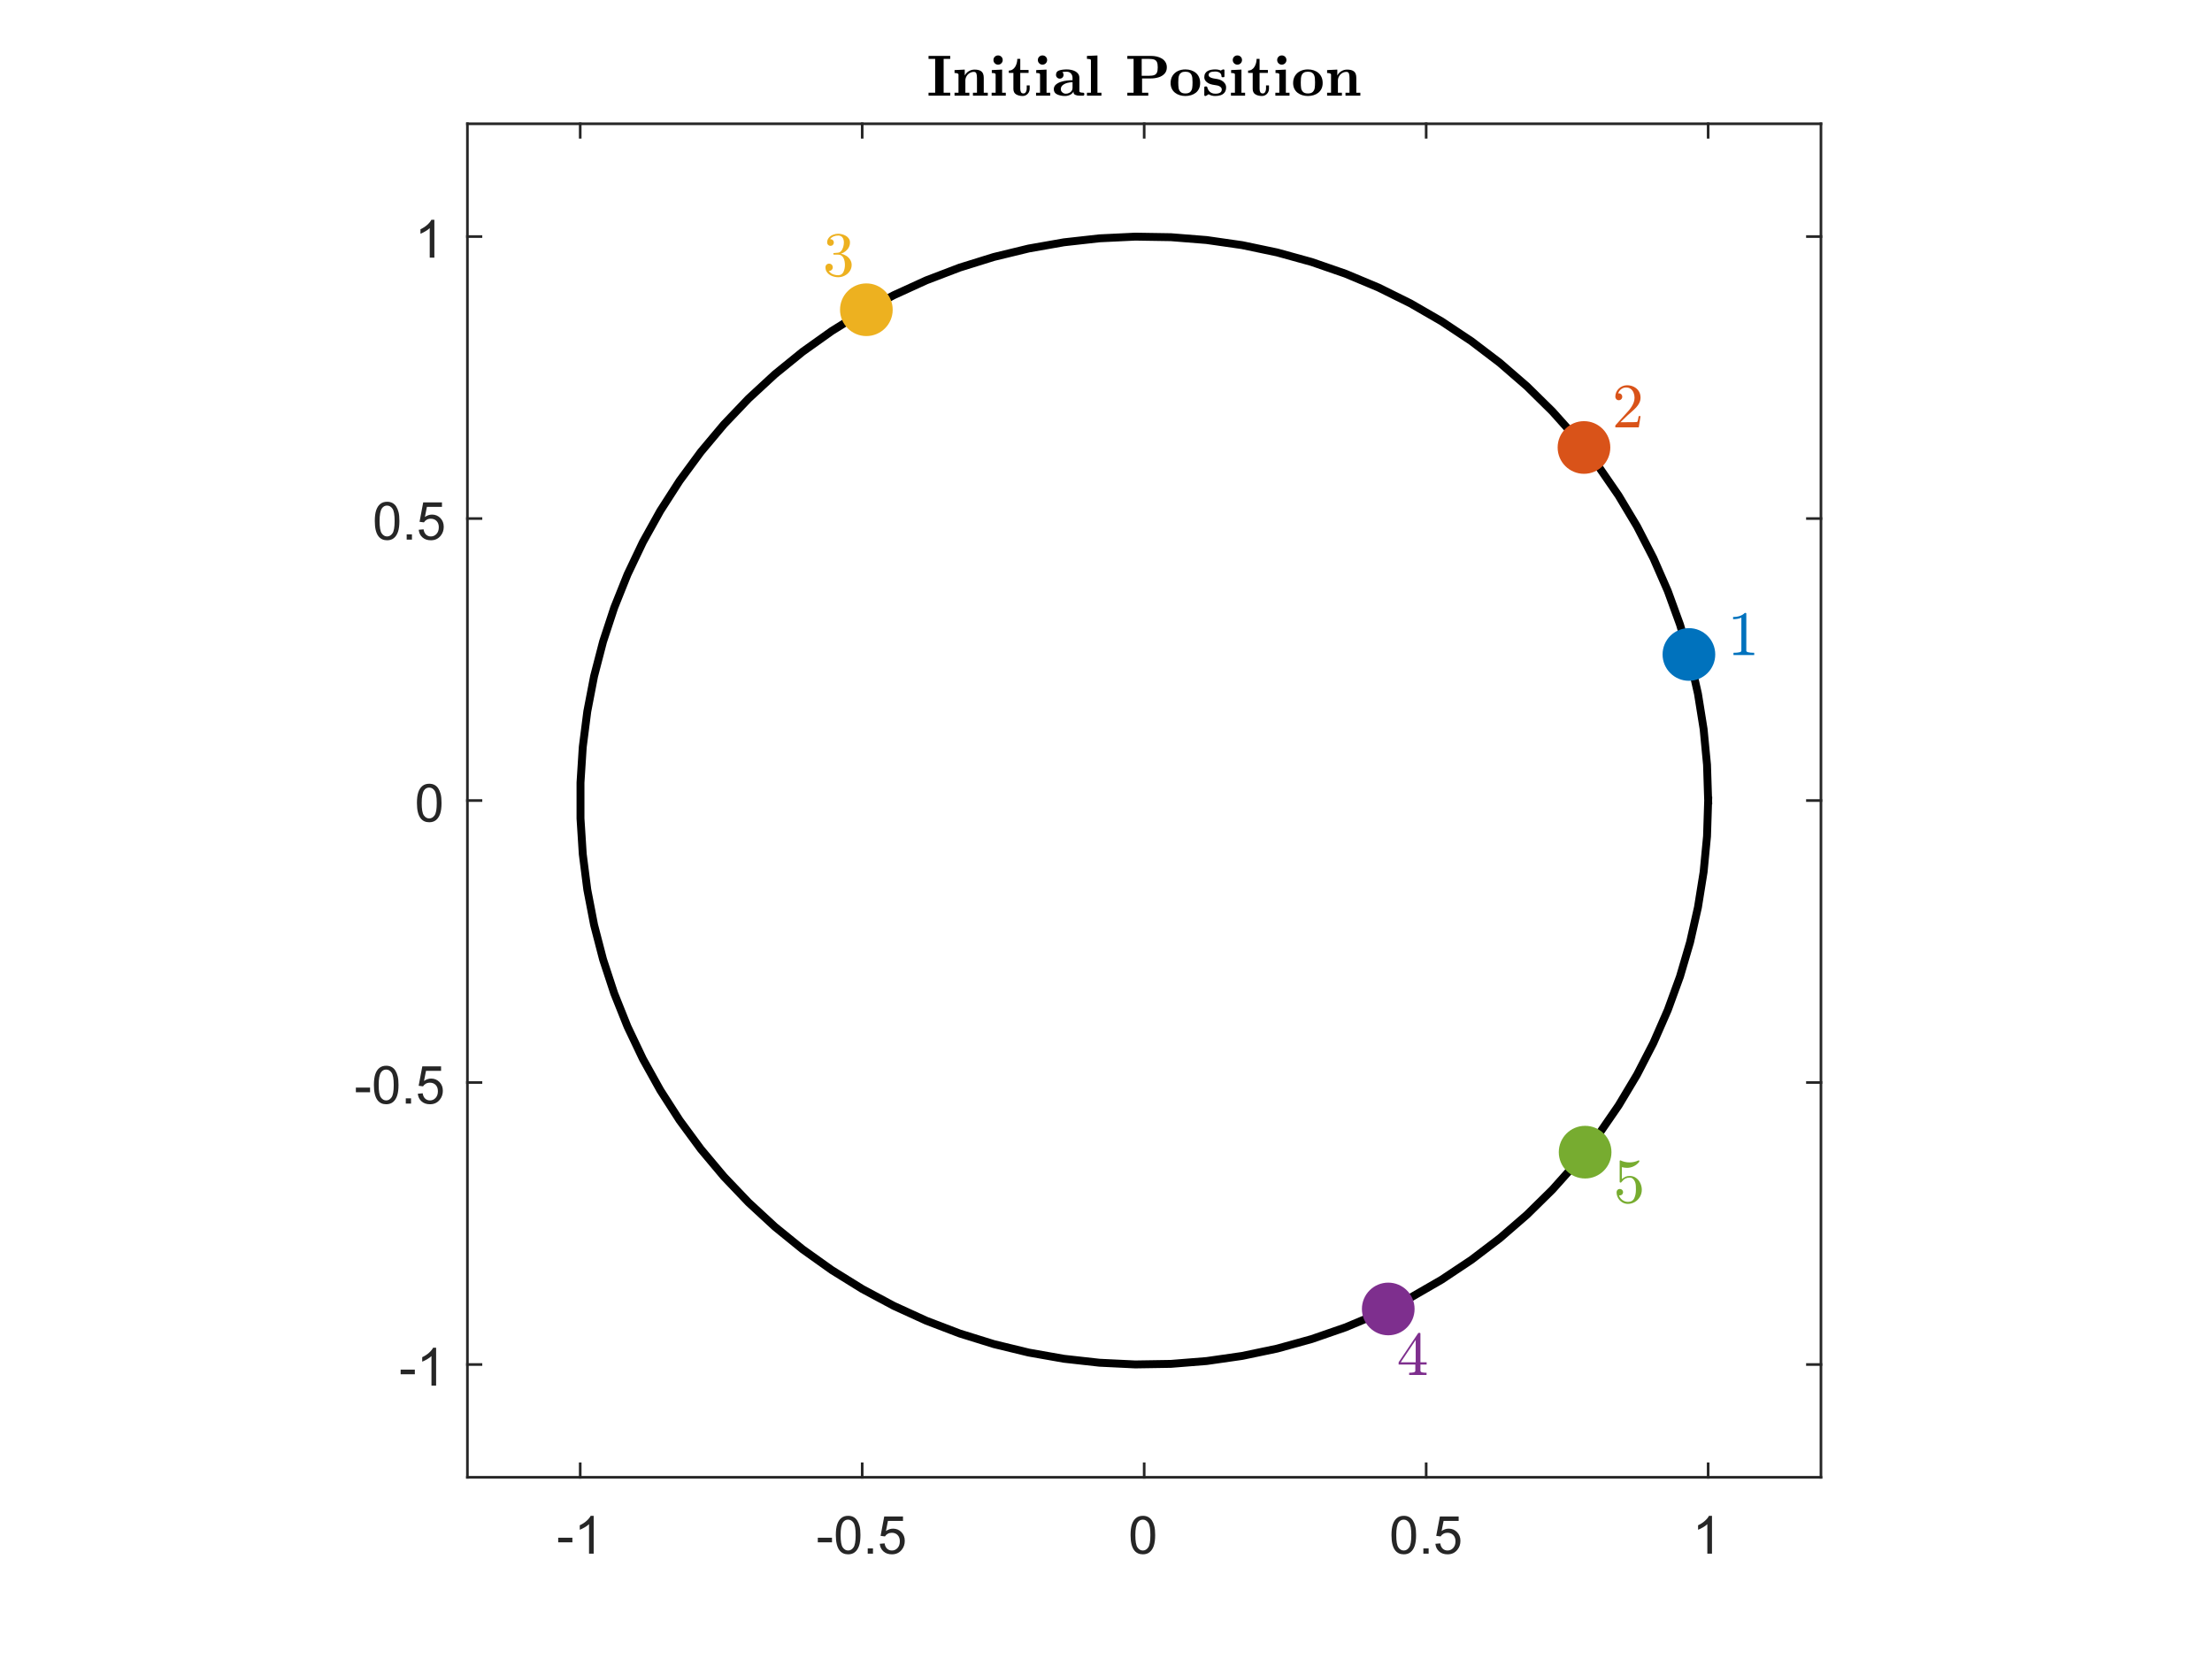 <?xml version="1.0"?>
<!DOCTYPE svg PUBLIC '-//W3C//DTD SVG 1.0//EN'
          'http://www.w3.org/TR/2001/REC-SVG-20010904/DTD/svg10.dtd'>
<svg xmlns:xlink="http://www.w3.org/1999/xlink" style="fill-opacity:1; color-rendering:auto; color-interpolation:auto; text-rendering:auto; stroke:black; stroke-linecap:square; stroke-miterlimit:10; shape-rendering:auto; stroke-opacity:1; fill:black; stroke-dasharray:none; font-weight:normal; stroke-width:1; font-family:'Dialog'; font-style:normal; stroke-linejoin:miter; font-size:12px; stroke-dashoffset:0; image-rendering:auto;" width="840" height="630" xmlns="http://www.w3.org/2000/svg"
><rect width="100%" height="100%" fill="#333333" stroke="none"/><!--Generated by the Batik Graphics2D SVG Generator--><defs id="genericDefs"
  /><g
  ><defs id="defs1"
    ><clipPath clipPathUnits="userSpaceOnUse" id="clipPath1"
      ><path d="M0 0 L840 0 L840 630 L0 630 L0 0 Z"
      /></clipPath
    ></defs
    ><g style="fill:white; stroke:white;"
    ><rect x="0" y="0" width="840" style="clip-path:url(#clipPath1); stroke:none;" height="630"
    /></g
    ><g style="fill:white; text-rendering:optimizeSpeed; color-rendering:optimizeSpeed; image-rendering:optimizeSpeed; shape-rendering:crispEdges; stroke:white; color-interpolation:sRGB;"
    ><rect x="0" width="840" height="630" y="0" style="stroke:none;"
      /><path style="stroke:none;" d="M177.5 561 L691.5 561 L691.5 47 L177.5 47 Z"
    /></g
    ><g style="fill:rgb(38,38,38); text-rendering:geometricPrecision; color-rendering:optimizeQuality; image-rendering:optimizeQuality; stroke-linejoin:round; stroke:rgb(38,38,38); color-interpolation:linearRGB;"
    ><line y2="561" style="fill:none;" x1="177.5" x2="691.5" y1="561"
      /><line y2="47" style="fill:none;" x1="177.5" x2="691.5" y1="47"
      /><line y2="555.86" style="fill:none;" x1="220.333" x2="220.333" y1="561"
      /><line y2="555.86" style="fill:none;" x1="327.417" x2="327.417" y1="561"
      /><line y2="555.86" style="fill:none;" x1="434.5" x2="434.5" y1="561"
      /><line y2="555.86" style="fill:none;" x1="541.583" x2="541.583" y1="561"
      /><line y2="555.86" style="fill:none;" x1="648.667" x2="648.667" y1="561"
      /><line y2="52.14" style="fill:none;" x1="220.333" x2="220.333" y1="47"
      /><line y2="52.14" style="fill:none;" x1="327.417" x2="327.417" y1="47"
      /><line y2="52.14" style="fill:none;" x1="434.5" x2="434.5" y1="47"
      /><line y2="52.14" style="fill:none;" x1="541.583" x2="541.583" y1="47"
      /><line y2="52.14" style="fill:none;" x1="648.667" x2="648.667" y1="47"
    /></g
    ><g transform="translate(220.333,569)" style="font-size:20px; fill:rgb(38,38,38); text-rendering:geometricPrecision; color-rendering:optimizeQuality; image-rendering:optimizeQuality; stroke:rgb(38,38,38); color-interpolation:linearRGB;"
    ><path style="stroke:none;" d="M-8.359 16.703 L-8.359 14.938 L-2.969 14.938 L-2.969 16.703 L-8.359 16.703 ZM5.113 21 L3.348 21 L3.348 9.797 Q2.723 10.406 1.691 11.008 Q0.66 11.609 -0.168 11.922 L-0.168 10.219 Q1.316 9.531 2.418 8.539 Q3.519 7.547 3.973 6.625 L5.113 6.625 L5.113 21 Z"
    /></g
    ><g transform="translate(327.417,569)" style="font-size:20px; fill:rgb(38,38,38); text-rendering:geometricPrecision; color-rendering:optimizeQuality; image-rendering:optimizeQuality; stroke:rgb(38,38,38); color-interpolation:linearRGB;"
    ><path style="stroke:none;" d="M-16.859 16.703 L-16.859 14.938 L-11.469 14.938 L-11.469 16.703 L-16.859 16.703 ZM-10.012 13.938 Q-10.012 11.406 -9.488 9.852 Q-8.965 8.297 -7.934 7.461 Q-6.902 6.625 -5.34 6.625 Q-4.184 6.625 -3.316 7.086 Q-2.449 7.547 -1.887 8.422 Q-1.324 9.297 -0.996 10.555 Q-0.668 11.812 -0.668 13.938 Q-0.668 16.453 -1.191 18 Q-1.715 19.547 -2.738 20.398 Q-3.762 21.25 -5.34 21.25 Q-7.418 21.25 -8.59 19.766 Q-10.012 17.969 -10.012 13.938 ZM-8.199 13.938 Q-8.199 17.469 -7.379 18.633 Q-6.559 19.797 -5.34 19.797 Q-4.137 19.797 -3.309 18.625 Q-2.481 17.453 -2.481 13.938 Q-2.481 10.406 -3.309 9.242 Q-4.137 8.078 -5.356 8.078 Q-6.574 8.078 -7.293 9.109 Q-8.199 10.406 -8.199 13.938 ZM2.096 21 L2.096 19 L4.096 19 L4.096 21 L2.096 21 ZM6.668 17.25 L8.512 17.094 Q8.715 18.438 9.465 19.117 Q10.215 19.797 11.277 19.797 Q12.543 19.797 13.418 18.844 Q14.293 17.891 14.293 16.297 Q14.293 14.797 13.449 13.93 Q12.605 13.062 11.246 13.062 Q10.387 13.062 9.707 13.445 Q9.027 13.828 8.637 14.453 L6.981 14.234 L8.371 6.875 L15.496 6.875 L15.496 8.562 L9.777 8.562 L9.012 12.406 Q10.293 11.5 11.715 11.5 Q13.59 11.5 14.879 12.805 Q16.168 14.109 16.168 16.141 Q16.168 18.094 15.027 19.5 Q13.652 21.25 11.277 21.25 Q9.324 21.25 8.082 20.156 Q6.84 19.062 6.668 17.25 Z"
    /></g
    ><g transform="translate(434.5,569)" style="font-size:20px; fill:rgb(38,38,38); text-rendering:geometricPrecision; color-rendering:optimizeQuality; image-rendering:optimizeQuality; stroke:rgb(38,38,38); color-interpolation:linearRGB;"
    ><path style="stroke:none;" d="M-5.172 13.938 Q-5.172 11.406 -4.648 9.852 Q-4.125 8.297 -3.094 7.461 Q-2.062 6.625 -0.5 6.625 Q0.656 6.625 1.523 7.086 Q2.391 7.547 2.953 8.422 Q3.516 9.297 3.844 10.555 Q4.172 11.812 4.172 13.938 Q4.172 16.453 3.648 18 Q3.125 19.547 2.102 20.398 Q1.078 21.25 -0.5 21.25 Q-2.578 21.25 -3.75 19.766 Q-5.172 17.969 -5.172 13.938 ZM-3.359 13.938 Q-3.359 17.469 -2.539 18.633 Q-1.719 19.797 -0.5 19.797 Q0.703 19.797 1.531 18.625 Q2.359 17.453 2.359 13.938 Q2.359 10.406 1.531 9.242 Q0.703 8.078 -0.516 8.078 Q-1.734 8.078 -2.453 9.109 Q-3.359 10.406 -3.359 13.938 Z"
    /></g
    ><g transform="translate(541.583,569)" style="font-size:20px; fill:rgb(38,38,38); text-rendering:geometricPrecision; color-rendering:optimizeQuality; image-rendering:optimizeQuality; stroke:rgb(38,38,38); color-interpolation:linearRGB;"
    ><path style="stroke:none;" d="M-13.172 13.938 Q-13.172 11.406 -12.648 9.852 Q-12.125 8.297 -11.094 7.461 Q-10.062 6.625 -8.5 6.625 Q-7.344 6.625 -6.477 7.086 Q-5.609 7.547 -5.047 8.422 Q-4.484 9.297 -4.156 10.555 Q-3.828 11.812 -3.828 13.938 Q-3.828 16.453 -4.352 18 Q-4.875 19.547 -5.898 20.398 Q-6.922 21.25 -8.5 21.25 Q-10.578 21.25 -11.75 19.766 Q-13.172 17.969 -13.172 13.938 ZM-11.359 13.938 Q-11.359 17.469 -10.539 18.633 Q-9.719 19.797 -8.5 19.797 Q-7.297 19.797 -6.469 18.625 Q-5.641 17.453 -5.641 13.938 Q-5.641 10.406 -6.469 9.242 Q-7.297 8.078 -8.516 8.078 Q-9.734 8.078 -10.453 9.109 Q-11.359 10.406 -11.359 13.938 ZM-1.065 21 L-1.065 19 L0.935 19 L0.935 21 L-1.065 21 ZM3.508 17.25 L5.352 17.094 Q5.555 18.438 6.305 19.117 Q7.055 19.797 8.117 19.797 Q9.383 19.797 10.258 18.844 Q11.133 17.891 11.133 16.297 Q11.133 14.797 10.289 13.93 Q9.445 13.062 8.086 13.062 Q7.227 13.062 6.547 13.445 Q5.867 13.828 5.477 14.453 L3.82 14.234 L5.211 6.875 L12.336 6.875 L12.336 8.562 L6.617 8.562 L5.852 12.406 Q7.133 11.5 8.555 11.5 Q10.43 11.5 11.719 12.805 Q13.008 14.109 13.008 16.141 Q13.008 18.094 11.867 19.5 Q10.492 21.25 8.117 21.25 Q6.164 21.25 4.922 20.156 Q3.68 19.062 3.508 17.25 Z"
    /></g
    ><g transform="translate(648.667,569)" style="font-size:20px; fill:rgb(38,38,38); text-rendering:geometricPrecision; color-rendering:optimizeQuality; image-rendering:optimizeQuality; stroke:rgb(38,38,38); color-interpolation:linearRGB;"
    ><path style="stroke:none;" d="M1.453 21 L-0.312 21 L-0.312 9.797 Q-0.938 10.406 -1.969 11.008 Q-3 11.609 -3.828 11.922 L-3.828 10.219 Q-2.344 9.531 -1.242 8.539 Q-0.141 7.547 0.312 6.625 L1.453 6.625 L1.453 21 Z"
    /></g
    ><g style="fill:rgb(38,38,38); text-rendering:geometricPrecision; color-rendering:optimizeQuality; image-rendering:optimizeQuality; stroke-linejoin:round; stroke:rgb(38,38,38); color-interpolation:linearRGB;"
    ><line y2="47" style="fill:none;" x1="177.5" x2="177.5" y1="561"
      /><line y2="47" style="fill:none;" x1="691.5" x2="691.5" y1="561"
      /><line y2="518.167" style="fill:none;" x1="177.5" x2="182.64" y1="518.167"
      /><line y2="411.083" style="fill:none;" x1="177.5" x2="182.64" y1="411.083"
      /><line y2="304" style="fill:none;" x1="177.5" x2="182.64" y1="304"
      /><line y2="196.917" style="fill:none;" x1="177.5" x2="182.64" y1="196.917"
      /><line y2="89.833" style="fill:none;" x1="177.5" x2="182.64" y1="89.833"
      /><line y2="518.167" style="fill:none;" x1="691.5" x2="686.36" y1="518.167"
      /><line y2="411.083" style="fill:none;" x1="691.5" x2="686.36" y1="411.083"
      /><line y2="304" style="fill:none;" x1="691.5" x2="686.36" y1="304"
      /><line y2="196.917" style="fill:none;" x1="691.5" x2="686.36" y1="196.917"
      /><line y2="89.833" style="fill:none;" x1="691.5" x2="686.36" y1="89.833"
    /></g
    ><g transform="translate(169.5,518.167)" style="font-size:20px; fill:rgb(38,38,38); text-rendering:geometricPrecision; color-rendering:optimizeQuality; image-rendering:optimizeQuality; stroke:rgb(38,38,38); color-interpolation:linearRGB;"
    ><path style="stroke:none;" d="M-17.359 3.703 L-17.359 1.938 L-11.969 1.938 L-11.969 3.703 L-17.359 3.703 ZM-3.887 8 L-5.652 8 L-5.652 -3.203 Q-6.277 -2.594 -7.309 -1.992 Q-8.34 -1.391 -9.168 -1.078 L-9.168 -2.781 Q-7.684 -3.469 -6.582 -4.461 Q-5.481 -5.453 -5.027 -6.375 L-3.887 -6.375 L-3.887 8 Z"
    /></g
    ><g transform="translate(169.5,411.083)" style="font-size:20px; fill:rgb(38,38,38); text-rendering:geometricPrecision; color-rendering:optimizeQuality; image-rendering:optimizeQuality; stroke:rgb(38,38,38); color-interpolation:linearRGB;"
    ><path style="stroke:none;" d="M-34.359 3.703 L-34.359 1.938 L-28.969 1.938 L-28.969 3.703 L-34.359 3.703 ZM-27.512 0.938 Q-27.512 -1.594 -26.988 -3.148 Q-26.465 -4.703 -25.434 -5.539 Q-24.402 -6.375 -22.84 -6.375 Q-21.684 -6.375 -20.816 -5.914 Q-19.949 -5.453 -19.387 -4.578 Q-18.824 -3.703 -18.496 -2.445 Q-18.168 -1.188 -18.168 0.938 Q-18.168 3.453 -18.691 5 Q-19.215 6.547 -20.238 7.398 Q-21.262 8.25 -22.84 8.25 Q-24.918 8.25 -26.09 6.766 Q-27.512 4.969 -27.512 0.938 ZM-25.699 0.938 Q-25.699 4.469 -24.879 5.633 Q-24.059 6.797 -22.84 6.797 Q-21.637 6.797 -20.809 5.625 Q-19.98 4.453 -19.98 0.938 Q-19.98 -2.594 -20.809 -3.758 Q-21.637 -4.922 -22.855 -4.922 Q-24.074 -4.922 -24.793 -3.891 Q-25.699 -2.594 -25.699 0.938 ZM-15.404 8 L-15.404 6 L-13.404 6 L-13.404 8 L-15.404 8 ZM-10.832 4.25 L-8.988 4.094 Q-8.785 5.438 -8.035 6.117 Q-7.285 6.797 -6.223 6.797 Q-4.957 6.797 -4.082 5.844 Q-3.207 4.891 -3.207 3.297 Q-3.207 1.797 -4.051 0.93 Q-4.894 0.062 -6.254 0.062 Q-7.113 0.062 -7.793 0.445 Q-8.473 0.828 -8.863 1.453 L-10.52 1.234 L-9.129 -6.125 L-2.004 -6.125 L-2.004 -4.438 L-7.723 -4.438 L-8.488 -0.594 Q-7.207 -1.5 -5.785 -1.5 Q-3.91 -1.5 -2.621 -0.195 Q-1.332 1.109 -1.332 3.141 Q-1.332 5.094 -2.473 6.5 Q-3.848 8.25 -6.223 8.25 Q-8.176 8.25 -9.418 7.156 Q-10.66 6.062 -10.832 4.25 Z"
    /></g
    ><g transform="translate(169.5,304)" style="font-size:20px; fill:rgb(38,38,38); text-rendering:geometricPrecision; color-rendering:optimizeQuality; image-rendering:optimizeQuality; stroke:rgb(38,38,38); color-interpolation:linearRGB;"
    ><path style="stroke:none;" d="M-11.172 0.938 Q-11.172 -1.594 -10.648 -3.148 Q-10.125 -4.703 -9.094 -5.539 Q-8.062 -6.375 -6.5 -6.375 Q-5.344 -6.375 -4.477 -5.914 Q-3.609 -5.453 -3.047 -4.578 Q-2.484 -3.703 -2.156 -2.445 Q-1.828 -1.188 -1.828 0.938 Q-1.828 3.453 -2.352 5 Q-2.875 6.547 -3.898 7.398 Q-4.922 8.25 -6.5 8.25 Q-8.578 8.25 -9.75 6.766 Q-11.172 4.969 -11.172 0.938 ZM-9.359 0.938 Q-9.359 4.469 -8.539 5.633 Q-7.719 6.797 -6.5 6.797 Q-5.297 6.797 -4.469 5.625 Q-3.641 4.453 -3.641 0.938 Q-3.641 -2.594 -4.469 -3.758 Q-5.297 -4.922 -6.516 -4.922 Q-7.734 -4.922 -8.453 -3.891 Q-9.359 -2.594 -9.359 0.938 Z"
    /></g
    ><g transform="translate(169.5,196.917)" style="font-size:20px; fill:rgb(38,38,38); text-rendering:geometricPrecision; color-rendering:optimizeQuality; image-rendering:optimizeQuality; stroke:rgb(38,38,38); color-interpolation:linearRGB;"
    ><path style="stroke:none;" d="M-27.172 0.938 Q-27.172 -1.594 -26.648 -3.148 Q-26.125 -4.703 -25.094 -5.539 Q-24.062 -6.375 -22.5 -6.375 Q-21.344 -6.375 -20.477 -5.914 Q-19.609 -5.453 -19.047 -4.578 Q-18.484 -3.703 -18.156 -2.445 Q-17.828 -1.188 -17.828 0.938 Q-17.828 3.453 -18.352 5 Q-18.875 6.547 -19.898 7.398 Q-20.922 8.25 -22.5 8.25 Q-24.578 8.25 -25.75 6.766 Q-27.172 4.969 -27.172 0.938 ZM-25.359 0.938 Q-25.359 4.469 -24.539 5.633 Q-23.719 6.797 -22.5 6.797 Q-21.297 6.797 -20.469 5.625 Q-19.641 4.453 -19.641 0.938 Q-19.641 -2.594 -20.469 -3.758 Q-21.297 -4.922 -22.516 -4.922 Q-23.734 -4.922 -24.453 -3.891 Q-25.359 -2.594 -25.359 0.938 ZM-15.065 8 L-15.065 6 L-13.065 6 L-13.065 8 L-15.065 8 ZM-10.492 4.25 L-8.648 4.094 Q-8.445 5.438 -7.695 6.117 Q-6.945 6.797 -5.883 6.797 Q-4.617 6.797 -3.742 5.844 Q-2.867 4.891 -2.867 3.297 Q-2.867 1.797 -3.711 0.93 Q-4.555 0.062 -5.914 0.062 Q-6.773 0.062 -7.453 0.445 Q-8.133 0.828 -8.523 1.453 L-10.18 1.234 L-8.789 -6.125 L-1.664 -6.125 L-1.664 -4.438 L-7.383 -4.438 L-8.148 -0.594 Q-6.867 -1.5 -5.445 -1.5 Q-3.57 -1.5 -2.281 -0.195 Q-0.992 1.109 -0.992 3.141 Q-0.992 5.094 -2.133 6.5 Q-3.508 8.25 -5.883 8.25 Q-7.836 8.25 -9.078 7.156 Q-10.32 6.062 -10.492 4.25 Z"
    /></g
    ><g transform="translate(169.5,89.833)" style="font-size:20px; fill:rgb(38,38,38); text-rendering:geometricPrecision; color-rendering:optimizeQuality; image-rendering:optimizeQuality; stroke:rgb(38,38,38); color-interpolation:linearRGB;"
    ><path style="stroke:none;" d="M-4.547 8 L-6.312 8 L-6.312 -3.203 Q-6.938 -2.594 -7.969 -1.992 Q-9 -1.391 -9.828 -1.078 L-9.828 -2.781 Q-8.344 -3.469 -7.242 -4.461 Q-6.141 -5.453 -5.688 -6.375 L-4.547 -6.375 L-4.547 8 Z"
    /></g
    ><g transform="translate(434.5,44.25)" style="font-size:22px; text-rendering:geometricPrecision; color-rendering:optimizeQuality; image-rendering:optimizeQuality; font-family:'mwa_cmbx10'; color-interpolation:linearRGB;"
    ><path style="stroke:none;" d="M-81.89 -7.92 L-81.89 -9.045 L-79.375 -9.045 L-79.375 -21.889 L-81.89 -21.889 L-81.89 -23.014 L-73.656 -23.014 L-73.656 -21.889 L-76.156 -21.889 L-76.156 -9.045 L-73.656 -9.045 L-73.656 -7.92 L-81.89 -7.92 Z"
      /><path style="stroke:none;" d="M-72.015 -7.92 L-72.015 -9.045 L-70.515 -9.045 L-70.515 -15.905 Q-70.515 -16.529 -72.015 -16.529 L-72.015 -17.639 L-68.14 -17.826 L-68.14 -15.576 Q-67.593 -16.623 -66.585 -17.225 Q-65.577 -17.826 -64.405 -17.826 Q-62.671 -17.826 -61.796 -17.115 Q-60.921 -16.404 -60.921 -14.67 L-60.921 -9.045 L-59.39 -9.045 L-59.39 -7.92 L-65.03 -7.92 L-65.03 -9.045 L-63.499 -9.045 L-63.499 -14.608 Q-63.499 -15.623 -63.702 -16.287 Q-63.905 -16.951 -64.671 -16.951 Q-65.561 -16.951 -66.304 -16.49 Q-67.046 -16.029 -67.476 -15.272 Q-67.905 -14.514 -67.905 -13.67 L-67.905 -9.045 L-66.39 -9.045 L-66.39 -7.92 L-72.015 -7.92 Z"
      /><path style="stroke:none;" d="M-57.928 -7.92 L-57.928 -9.045 L-56.412 -9.045 L-56.412 -15.905 Q-56.412 -16.326 -56.811 -16.428 Q-57.209 -16.529 -57.865 -16.529 L-57.865 -17.639 L-53.944 -17.826 L-53.944 -9.045 L-52.553 -9.045 L-52.553 -7.92 L-57.928 -7.92 ZM-57.24 -21.451 Q-57.24 -22.201 -56.733 -22.701 Q-56.225 -23.201 -55.49 -23.201 Q-54.74 -23.201 -54.233 -22.701 Q-53.725 -22.201 -53.725 -21.451 Q-53.725 -20.733 -54.233 -20.217 Q-54.74 -19.701 -55.49 -19.701 Q-56.225 -19.701 -56.733 -20.217 Q-57.24 -20.733 -57.24 -21.451 Z"
      /><path style="stroke:none;" d="M-49.666 -10.498 L-49.666 -16.561 L-51.416 -16.561 L-51.416 -17.451 Q-50.619 -17.451 -49.994 -17.85 Q-49.369 -18.248 -48.978 -18.904 Q-48.588 -19.561 -48.385 -20.334 Q-48.181 -21.108 -48.181 -21.889 L-47.056 -21.889 L-47.056 -17.686 L-43.9 -17.686 L-43.9 -16.561 L-47.056 -16.561 L-47.056 -10.561 Q-47.056 -9.764 -46.799 -9.264 Q-46.541 -8.764 -45.838 -8.764 Q-45.228 -8.764 -44.916 -9.326 Q-44.603 -9.889 -44.603 -10.561 L-44.603 -11.811 L-43.478 -11.811 L-43.478 -10.498 Q-43.478 -9.795 -43.838 -9.162 Q-44.197 -8.53 -44.791 -8.162 Q-45.385 -7.795 -46.088 -7.795 Q-47.619 -7.795 -48.642 -8.42 Q-49.666 -9.045 -49.666 -10.498 Z"
      /><path style="stroke:none;" d="M-41.061 -7.92 L-41.061 -9.045 L-39.546 -9.045 L-39.546 -15.905 Q-39.546 -16.326 -39.944 -16.428 Q-40.343 -16.529 -40.999 -16.529 L-40.999 -17.639 L-37.077 -17.826 L-37.077 -9.045 L-35.686 -9.045 L-35.686 -7.92 L-41.061 -7.92 ZM-40.374 -21.451 Q-40.374 -22.201 -39.866 -22.701 Q-39.358 -23.201 -38.624 -23.201 Q-37.874 -23.201 -37.366 -22.701 Q-36.858 -22.201 -36.858 -21.451 Q-36.858 -20.733 -37.366 -20.217 Q-37.874 -19.701 -38.624 -19.701 Q-39.358 -19.701 -39.866 -20.217 Q-40.374 -20.733 -40.374 -21.451 Z"
      /><path style="stroke:none;" d="M-34.315 -10.373 Q-34.315 -11.42 -33.557 -12.1 Q-32.799 -12.78 -31.69 -13.147 Q-30.581 -13.514 -29.369 -13.655 Q-28.159 -13.795 -27.206 -13.795 L-27.206 -14.608 Q-27.206 -15.67 -27.799 -16.342 Q-28.393 -17.014 -29.424 -17.014 Q-30.456 -17.014 -31.096 -16.873 Q-30.627 -16.467 -30.627 -15.811 Q-30.627 -15.201 -31.041 -14.795 Q-31.456 -14.389 -32.049 -14.389 Q-32.659 -14.389 -33.073 -14.811 Q-33.487 -15.233 -33.487 -15.811 Q-33.487 -17.123 -32.284 -17.506 Q-31.081 -17.889 -29.409 -17.889 Q-28.565 -17.889 -27.744 -17.725 Q-26.924 -17.561 -26.206 -17.186 Q-25.487 -16.811 -25.049 -16.194 Q-24.612 -15.576 -24.612 -14.67 L-24.612 -9.576 Q-24.612 -9.045 -23.096 -9.045 Q-22.799 -8.967 -22.737 -8.701 L-22.737 -8.28 Q-22.799 -7.983 -23.096 -7.92 L-24.612 -7.92 Q-25.456 -7.92 -26.143 -8.217 Q-26.831 -8.514 -26.831 -9.248 L-26.831 -9.498 Q-27.299 -8.655 -28.174 -8.225 Q-29.049 -7.795 -30.065 -7.795 Q-31.706 -7.795 -33.01 -8.381 Q-34.315 -8.967 -34.315 -10.373 ZM-31.659 -10.373 Q-31.659 -9.655 -31.081 -9.162 Q-30.502 -8.67 -29.768 -8.67 Q-29.143 -8.67 -28.549 -8.928 Q-27.956 -9.186 -27.581 -9.678 Q-27.206 -10.17 -27.206 -10.795 L-27.206 -13.03 Q-28.159 -13.03 -29.174 -12.772 Q-30.19 -12.514 -30.924 -11.92 Q-31.659 -11.326 -31.659 -10.373 Z"
      /><path style="stroke:none;" d="M-21.735 -7.92 L-21.735 -9.045 L-20.22 -9.045 L-20.22 -21.279 Q-20.22 -21.686 -20.649 -21.787 Q-21.079 -21.889 -21.735 -21.889 L-21.735 -23.014 L-17.751 -23.186 L-17.751 -9.045 L-16.235 -9.045 L-16.235 -7.92 L-21.735 -7.92 Z"
      /><path style="stroke:none;" d="M-6.399 -7.92 L-6.399 -9.045 L-4.024 -9.045 L-4.024 -21.889 L-6.399 -21.889 L-6.399 -23.014 L2.648 -23.014 Q3.757 -23.014 4.781 -22.779 Q5.804 -22.545 6.671 -22.037 Q7.538 -21.529 8.07 -20.678 Q8.601 -19.826 8.601 -18.67 Q8.601 -17.186 7.71 -16.24 Q6.82 -15.295 5.445 -14.881 Q4.07 -14.467 2.648 -14.467 L-0.805 -14.467 L-0.805 -9.045 L1.554 -9.045 L1.554 -7.92 L-6.399 -7.92 ZM-0.946 -15.467 L1.788 -15.467 Q3.101 -15.467 3.82 -15.74 Q4.538 -16.014 4.843 -16.694 Q5.148 -17.373 5.148 -18.67 Q5.148 -19.967 4.851 -20.654 Q4.554 -21.342 3.828 -21.615 Q3.101 -21.889 1.788 -21.889 L-0.946 -21.889 L-0.946 -15.467 Z"
      /><path style="stroke:none;" d="M10.036 -12.717 Q10.036 -14.326 10.778 -15.498 Q11.521 -16.67 12.794 -17.279 Q14.068 -17.889 15.646 -17.889 Q16.849 -17.889 17.864 -17.545 Q18.88 -17.201 19.654 -16.537 Q20.427 -15.873 20.841 -14.905 Q21.255 -13.936 21.255 -12.717 Q21.255 -11.514 20.817 -10.584 Q20.38 -9.655 19.607 -9.037 Q18.833 -8.42 17.802 -8.108 Q16.771 -7.795 15.646 -7.795 Q14.521 -7.795 13.505 -8.108 Q12.489 -8.42 11.708 -9.037 Q10.927 -9.655 10.482 -10.584 Q10.036 -11.514 10.036 -12.717 ZM15.646 -8.764 Q16.911 -8.764 17.497 -9.35 Q18.083 -9.936 18.224 -10.78 Q18.364 -11.623 18.364 -12.998 Q18.364 -14.03 18.286 -14.662 Q18.208 -15.295 17.958 -15.826 Q17.708 -16.358 17.154 -16.686 Q16.599 -17.014 15.646 -17.014 Q14.693 -17.014 14.138 -16.686 Q13.583 -16.358 13.333 -15.811 Q13.083 -15.264 13.013 -14.584 Q12.943 -13.905 12.943 -12.998 Q12.943 -11.623 13.075 -10.78 Q13.208 -9.936 13.802 -9.35 Q14.396 -8.764 15.646 -8.764 Z"
      /><path style="stroke:none;" d="M22.827 -8.076 L22.827 -11.139 Q22.874 -11.342 23.108 -11.405 L23.686 -11.405 Q23.889 -11.342 23.921 -11.217 Q24.093 -10.451 24.506 -9.865 Q24.921 -9.28 25.538 -8.975 Q26.155 -8.67 26.983 -8.67 Q29.468 -8.67 29.468 -10.28 Q29.468 -10.717 29.178 -11.037 Q28.889 -11.358 28.468 -11.553 Q28.046 -11.748 27.639 -11.811 L25.983 -12.092 Q25.171 -12.248 24.46 -12.6 Q23.749 -12.951 23.288 -13.553 Q22.827 -14.155 22.827 -14.951 Q22.827 -15.811 23.186 -16.397 Q23.546 -16.983 24.131 -17.303 Q24.718 -17.623 25.436 -17.756 Q26.155 -17.889 26.983 -17.889 Q28.264 -17.889 29.061 -17.467 L29.858 -17.873 L29.936 -17.889 L30.218 -17.889 Q30.405 -17.842 30.483 -17.623 L30.483 -15.201 Q30.405 -14.967 30.218 -14.92 L29.639 -14.92 Q29.405 -14.967 29.358 -15.201 Q29.358 -16.186 28.671 -16.639 Q27.983 -17.092 26.936 -17.092 Q24.468 -17.092 24.468 -15.78 Q24.468 -14.858 26.186 -14.498 L27.858 -14.217 Q28.671 -14.092 29.428 -13.662 Q30.186 -13.233 30.647 -12.561 Q31.108 -11.889 31.108 -11.045 Q31.108 -9.873 30.546 -9.139 Q29.983 -8.405 29.053 -8.1 Q28.124 -7.795 26.983 -7.795 Q25.514 -7.795 24.483 -8.467 L23.436 -7.811 L23.343 -7.795 L23.108 -7.795 Q22.874 -7.842 22.827 -8.076 Z"
      /><path style="stroke:none;" d="M32.947 -7.92 L32.947 -9.045 L34.462 -9.045 L34.462 -15.905 Q34.462 -16.326 34.064 -16.428 Q33.666 -16.529 33.009 -16.529 L33.009 -17.639 L36.931 -17.826 L36.931 -9.045 L38.322 -9.045 L38.322 -7.92 L32.947 -7.92 ZM33.634 -21.451 Q33.634 -22.201 34.142 -22.701 Q34.65 -23.201 35.384 -23.201 Q36.134 -23.201 36.642 -22.701 Q37.15 -22.201 37.15 -21.451 Q37.15 -20.733 36.642 -20.217 Q36.134 -19.701 35.384 -19.701 Q34.65 -19.701 34.142 -20.217 Q33.634 -20.733 33.634 -21.451 Z"
      /><path style="stroke:none;" d="M41.209 -10.498 L41.209 -16.561 L39.459 -16.561 L39.459 -17.451 Q40.256 -17.451 40.881 -17.85 Q41.506 -18.248 41.896 -18.904 Q42.287 -19.561 42.49 -20.334 Q42.693 -21.108 42.693 -21.889 L43.818 -21.889 L43.818 -17.686 L46.975 -17.686 L46.975 -16.561 L43.818 -16.561 L43.818 -10.561 Q43.818 -9.764 44.076 -9.264 Q44.334 -8.764 45.037 -8.764 Q45.646 -8.764 45.959 -9.326 Q46.271 -9.889 46.271 -10.561 L46.271 -11.811 L47.396 -11.811 L47.396 -10.498 Q47.396 -9.795 47.037 -9.162 Q46.678 -8.53 46.084 -8.162 Q45.49 -7.795 44.787 -7.795 Q43.256 -7.795 42.232 -8.42 Q41.209 -9.045 41.209 -10.498 Z"
      /><path style="stroke:none;" d="M49.813 -7.92 L49.813 -9.045 L51.329 -9.045 L51.329 -15.905 Q51.329 -16.326 50.931 -16.428 Q50.532 -16.529 49.876 -16.529 L49.876 -17.639 L53.798 -17.826 L53.798 -9.045 L55.188 -9.045 L55.188 -7.92 L49.813 -7.92 ZM50.501 -21.451 Q50.501 -22.201 51.009 -22.701 Q51.517 -23.201 52.251 -23.201 Q53.001 -23.201 53.509 -22.701 Q54.017 -22.201 54.017 -21.451 Q54.017 -20.733 53.509 -20.217 Q53.001 -19.701 52.251 -19.701 Q51.517 -19.701 51.009 -20.217 Q50.501 -20.733 50.501 -21.451 Z"
      /><path style="stroke:none;" d="M56.56 -12.717 Q56.56 -14.326 57.302 -15.498 Q58.044 -16.67 59.318 -17.279 Q60.591 -17.889 62.169 -17.889 Q63.372 -17.889 64.388 -17.545 Q65.404 -17.201 66.177 -16.537 Q66.951 -15.873 67.365 -14.905 Q67.779 -13.936 67.779 -12.717 Q67.779 -11.514 67.341 -10.584 Q66.904 -9.655 66.13 -9.037 Q65.357 -8.42 64.326 -8.108 Q63.294 -7.795 62.169 -7.795 Q61.044 -7.795 60.029 -8.108 Q59.013 -8.42 58.232 -9.037 Q57.45 -9.655 57.005 -10.584 Q56.56 -11.514 56.56 -12.717 ZM62.169 -8.764 Q63.435 -8.764 64.021 -9.35 Q64.607 -9.936 64.747 -10.78 Q64.888 -11.623 64.888 -12.998 Q64.888 -14.03 64.81 -14.662 Q64.732 -15.295 64.482 -15.826 Q64.232 -16.358 63.677 -16.686 Q63.122 -17.014 62.169 -17.014 Q61.216 -17.014 60.661 -16.686 Q60.107 -16.358 59.857 -15.811 Q59.607 -15.264 59.536 -14.584 Q59.466 -13.905 59.466 -12.998 Q59.466 -11.623 59.599 -10.78 Q59.732 -9.936 60.325 -9.35 Q60.919 -8.764 62.169 -8.764 Z"
      /><path style="stroke:none;" d="M69.46 -7.92 L69.46 -9.045 L70.96 -9.045 L70.96 -15.905 Q70.96 -16.529 69.46 -16.529 L69.46 -17.639 L73.335 -17.826 L73.335 -15.576 Q73.882 -16.623 74.889 -17.225 Q75.897 -17.826 77.069 -17.826 Q78.804 -17.826 79.679 -17.115 Q80.554 -16.404 80.554 -14.67 L80.554 -9.045 L82.085 -9.045 L82.085 -7.92 L76.444 -7.92 L76.444 -9.045 L77.975 -9.045 L77.975 -14.608 Q77.975 -15.623 77.772 -16.287 Q77.569 -16.951 76.804 -16.951 Q75.913 -16.951 75.171 -16.49 Q74.429 -16.029 73.999 -15.272 Q73.569 -14.514 73.569 -13.67 L73.569 -9.045 L75.085 -9.045 L75.085 -7.92 L69.46 -7.92 Z"
    /></g
    ><g style="stroke-linecap:butt; text-rendering:geometricPrecision; color-rendering:optimizeQuality; image-rendering:optimizeQuality; stroke-linejoin:round; color-interpolation:linearRGB; stroke-width:3;"
    ><path d="M648.667 304 L648.236 290.417 L646.944 276.888 L644.796 263.469 L641.802 250.213 L637.974 237.173 L633.325 224.402 L627.877 211.952 L621.649 199.873 L614.668 188.213 L606.962 177.019 L598.561 166.336 L589.5 156.208 L579.814 146.675 L569.543 137.775 L558.729 129.545 L547.414 122.017 L535.645 115.222 L523.468 109.187 L510.933 103.937 L498.091 99.492 L484.992 95.87 L471.69 93.087 L458.238 91.153 L444.69 90.076 L431.102 89.86 L417.527 90.507 L404.021 92.013 L390.637 94.373 L377.43 97.577 L364.453 101.612 L351.758 106.463 L339.396 112.108 L327.417 118.526 L315.869 125.691 L304.799 133.574 L294.251 142.144 L284.267 151.365 L274.889 161.2 L266.154 171.611 L258.096 182.555 L250.749 193.987 L244.141 205.863 L238.3 218.134 L233.249 230.751 L229.009 243.662 L225.595 256.817 L223.024 270.161 L221.303 283.642 L220.441 297.205 L220.441 310.795 L221.303 324.358 L223.024 337.839 L225.595 351.183 L229.009 364.338 L233.249 377.249 L238.3 389.866 L244.141 402.137 L250.749 414.013 L258.096 425.445 L266.154 436.389 L274.889 446.8 L284.267 456.635 L294.251 465.856 L304.799 474.426 L315.869 482.309 L327.417 489.474 L339.396 495.892 L351.758 501.538 L364.453 506.388 L377.43 510.423 L390.637 513.627 L404.021 515.987 L417.527 517.493 L431.102 518.14 L444.69 517.924 L458.238 516.847 L471.69 514.913 L484.992 512.13 L498.091 508.508 L510.933 504.063 L523.468 498.813 L535.645 492.778 L547.414 485.983 L558.729 478.455 L569.543 470.225 L579.814 461.325 L589.5 451.792 L598.561 441.664 L606.962 430.981 L614.668 419.787 L621.649 408.127 L627.877 396.048 L633.325 383.598 L637.974 370.827 L641.802 357.788 L644.796 344.531 L646.944 331.112 L648.236 317.583 L648.667 304" style="fill:none; fill-rule:evenodd;"
    /></g
    ><g transform="translate(641.359,248.531)" style="fill:rgb(0,114,189); text-rendering:geometricPrecision; color-rendering:optimizeQuality; image-rendering:optimizeQuality; color-interpolation:linearRGB; stroke:rgb(0,114,189);"
    ><circle r="10" style="stroke:none;" cx="0" cy="0"
    /></g
    ><g transform="translate(662.045,242.984)" style="font-size:24px; fill:rgb(0,114,189); text-rendering:geometricPrecision; image-rendering:optimizeQuality; color-rendering:optimizeQuality; font-family:'mwa_cmr10'; stroke:rgb(0,114,189); color-interpolation:linearRGB;"
    ><path style="stroke:none;" d="M-3.766 5.76 L-3.766 4.916 Q-0.766 4.916 -0.766 4.151 L-0.766 -8.443 Q-2.016 -7.849 -3.906 -7.849 L-3.906 -8.693 Q-0.969 -8.693 0.531 -10.225 L0.875 -10.225 Q0.953 -10.225 1.031 -10.162 Q1.109 -10.1 1.109 -10.021 L1.109 4.151 Q1.109 4.916 4.109 4.916 L4.109 5.76 L-3.766 5.76 Z"
    /></g
    ><g transform="translate(601.51,169.929)" style="fill:rgb(217,83,25); text-rendering:geometricPrecision; color-rendering:optimizeQuality; image-rendering:optimizeQuality; color-interpolation:linearRGB; stroke:rgb(217,83,25);"
    ><circle r="10" style="stroke:none;" cx="0" cy="0"
    /></g
    ><g transform="translate(618.211,156.522)" style="font-size:24px; fill:rgb(217,83,25); text-rendering:geometricPrecision; image-rendering:optimizeQuality; color-rendering:optimizeQuality; font-family:'mwa_cmr10'; stroke:rgb(217,83,25); color-interpolation:linearRGB;"
    ><path style="stroke:none;" d="M-4.797 5.76 L-4.797 5.119 Q-4.797 5.057 -4.75 4.979 L-1.031 0.854 Q-0.188 -0.053 0.344 -0.678 Q0.875 -1.303 1.391 -2.107 Q1.906 -2.912 2.203 -3.748 Q2.5 -4.584 2.5 -5.521 Q2.5 -6.506 2.133 -7.404 Q1.766 -8.303 1.047 -8.842 Q0.328 -9.381 -0.688 -9.381 Q-1.734 -9.381 -2.562 -8.756 Q-3.391 -8.131 -3.734 -7.131 Q-3.641 -7.162 -3.484 -7.162 Q-2.938 -7.162 -2.555 -6.795 Q-2.172 -6.428 -2.172 -5.849 Q-2.172 -5.303 -2.555 -4.92 Q-2.938 -4.537 -3.484 -4.537 Q-4.047 -4.537 -4.422 -4.935 Q-4.797 -5.334 -4.797 -5.849 Q-4.797 -6.756 -4.461 -7.545 Q-4.125 -8.334 -3.484 -8.951 Q-2.844 -9.568 -2.039 -9.896 Q-1.234 -10.225 -0.344 -10.225 Q1.031 -10.225 2.219 -9.646 Q3.406 -9.068 4.094 -8.006 Q4.781 -6.943 4.781 -5.521 Q4.781 -4.49 4.328 -3.553 Q3.875 -2.615 3.156 -1.842 Q2.438 -1.068 1.328 -0.1 Q0.219 0.869 -0.141 1.197 L-2.859 3.807 L-0.547 3.807 Q1.156 3.807 2.297 3.783 Q3.438 3.76 3.5 3.697 Q3.781 3.385 4.078 1.479 L4.781 1.479 L4.109 5.76 L-4.797 5.76 Z"
    /></g
    ><g transform="translate(328.998,117.622)" style="fill:rgb(237,177,32); text-rendering:geometricPrecision; color-rendering:optimizeQuality; image-rendering:optimizeQuality; color-interpolation:linearRGB; stroke:rgb(237,177,32);"
    ><circle r="10" style="stroke:none;" cx="0" cy="0"
    /></g
    ><g transform="translate(318.448,98.984)" style="font-size:24px; fill:rgb(237,177,32); text-rendering:geometricPrecision; image-rendering:optimizeQuality; color-rendering:optimizeQuality; font-family:'mwa_cmr10'; stroke:rgb(237,177,32); color-interpolation:linearRGB;"
    ><path style="stroke:none;" d="M-3.719 3.901 Q-3.156 4.729 -2.203 5.127 Q-1.25 5.526 -0.156 5.526 Q1.234 5.526 1.82 4.338 Q2.406 3.151 2.406 1.635 Q2.406 0.947 2.281 0.268 Q2.156 -0.412 1.867 -0.998 Q1.578 -1.584 1.062 -1.935 Q0.547 -2.287 -0.188 -2.287 L-1.781 -2.287 Q-1.984 -2.287 -1.984 -2.506 L-1.984 -2.709 Q-1.984 -2.896 -1.781 -2.896 L-0.453 -3.006 Q0.391 -3.006 0.945 -3.639 Q1.5 -4.271 1.758 -5.178 Q2.016 -6.084 2.016 -6.912 Q2.016 -8.053 1.477 -8.795 Q0.938 -9.537 -0.156 -9.537 Q-1.078 -9.537 -1.906 -9.193 Q-2.734 -8.85 -3.234 -8.146 Q-3.188 -8.146 -3.148 -8.154 Q-3.109 -8.162 -3.062 -8.162 Q-2.531 -8.162 -2.164 -7.787 Q-1.797 -7.412 -1.797 -6.881 Q-1.797 -6.365 -2.164 -5.99 Q-2.531 -5.615 -3.062 -5.615 Q-3.594 -5.615 -3.969 -5.99 Q-4.344 -6.365 -4.344 -6.881 Q-4.344 -7.912 -3.727 -8.678 Q-3.109 -9.443 -2.125 -9.834 Q-1.141 -10.225 -0.156 -10.225 Q0.562 -10.225 1.375 -10.006 Q2.188 -9.787 2.844 -9.389 Q3.5 -8.99 3.914 -8.357 Q4.328 -7.724 4.328 -6.912 Q4.328 -5.896 3.875 -5.045 Q3.422 -4.193 2.641 -3.568 Q1.859 -2.943 0.922 -2.646 Q1.953 -2.443 2.891 -1.857 Q3.828 -1.271 4.398 -0.357 Q4.969 0.557 4.969 1.604 Q4.969 2.932 4.242 4.002 Q3.516 5.072 2.336 5.682 Q1.156 6.291 -0.156 6.291 Q-1.281 6.291 -2.414 5.862 Q-3.547 5.432 -4.266 4.572 Q-4.984 3.713 -4.984 2.526 Q-4.984 1.932 -4.586 1.533 Q-4.188 1.135 -3.594 1.135 Q-3.203 1.135 -2.883 1.315 Q-2.562 1.494 -2.383 1.822 Q-2.203 2.151 -2.203 2.526 Q-2.203 3.104 -2.609 3.502 Q-3.016 3.901 -3.594 3.901 L-3.719 3.901 Z"
    /></g
    ><g transform="translate(527.182,497.074)" style="fill:rgb(126,47,142); text-rendering:geometricPrecision; color-rendering:optimizeQuality; image-rendering:optimizeQuality; color-interpolation:linearRGB; stroke:rgb(126,47,142);"
    ><circle r="10" style="stroke:none;" cx="0" cy="0"
    /></g
    ><g transform="translate(536.45,516.381)" style="font-size:24px; fill:rgb(126,47,142); text-rendering:geometricPrecision; image-rendering:optimizeQuality; color-rendering:optimizeQuality; font-family:'mwa_cmr10'; stroke:rgb(126,47,142); color-interpolation:linearRGB;"
    ><path style="stroke:none;" d="M-5.328 1.791 L-5.328 0.947 L2.094 -10.115 Q2.172 -10.225 2.328 -10.225 L2.688 -10.225 Q2.953 -10.225 2.953 -9.959 L2.953 0.947 L5.312 0.947 L5.312 1.791 L2.953 1.791 L2.953 4.151 Q2.953 4.651 3.656 4.783 Q4.359 4.916 5.281 4.916 L5.281 5.76 L-1.328 5.76 L-1.328 4.916 Q-0.391 4.916 0.312 4.783 Q1.016 4.651 1.016 4.151 L1.016 1.791 L-5.328 1.791 ZM-4.531 0.947 L1.156 0.947 L1.156 -7.537 L-4.531 0.947 Z"
    /></g
    ><g transform="translate(601.945,437.528)" style="fill:rgb(119,172,48); text-rendering:geometricPrecision; color-rendering:optimizeQuality; image-rendering:optimizeQuality; color-interpolation:linearRGB; stroke:rgb(119,172,48);"
    ><circle r="10" style="stroke:none;" cx="0" cy="0"
    /></g
    ><g transform="translate(618.689,450.88)" style="font-size:24px; fill:rgb(119,172,48); text-rendering:geometricPrecision; image-rendering:optimizeQuality; color-rendering:optimizeQuality; font-family:'mwa_cmr10'; stroke:rgb(119,172,48); color-interpolation:linearRGB;"
    ><path style="stroke:none;" d="M-3.906 3.026 Q-3.672 3.729 -3.156 4.307 Q-2.641 4.885 -1.945 5.205 Q-1.25 5.526 -0.5 5.526 Q1.234 5.526 1.891 4.174 Q2.547 2.822 2.547 0.9 Q2.547 0.072 2.516 -0.498 Q2.484 -1.068 2.359 -1.584 Q2.141 -2.428 1.578 -3.06 Q1.016 -3.693 0.219 -3.693 Q-0.594 -3.693 -1.172 -3.451 Q-1.75 -3.209 -2.117 -2.881 Q-2.484 -2.553 -2.766 -2.185 Q-3.047 -1.818 -3.109 -1.803 L-3.391 -1.803 Q-3.438 -1.803 -3.531 -1.881 Q-3.625 -1.959 -3.625 -2.021 L-3.625 -10.037 Q-3.625 -10.1 -3.547 -10.162 Q-3.469 -10.225 -3.391 -10.225 L-3.312 -10.225 Q-1.703 -9.459 0.125 -9.459 Q1.906 -9.459 3.547 -10.225 L3.625 -10.225 Q3.703 -10.225 3.773 -10.17 Q3.844 -10.115 3.844 -10.037 L3.844 -9.818 Q3.844 -9.693 3.797 -9.693 Q2.984 -8.615 1.742 -8.006 Q0.5 -7.396 -0.812 -7.396 Q-1.781 -7.396 -2.781 -7.662 L-2.781 -3.131 Q-1.984 -3.771 -1.359 -4.045 Q-0.734 -4.318 0.234 -4.318 Q1.562 -4.318 2.609 -3.56 Q3.656 -2.803 4.219 -1.576 Q4.781 -0.349 4.781 0.932 Q4.781 2.369 4.07 3.604 Q3.359 4.838 2.141 5.565 Q0.922 6.291 -0.5 6.291 Q-1.688 6.291 -2.68 5.682 Q-3.672 5.072 -4.234 4.041 Q-4.797 3.01 -4.797 1.838 Q-4.797 1.307 -4.445 0.963 Q-4.094 0.619 -3.578 0.619 Q-3.047 0.619 -2.688 0.971 Q-2.328 1.322 -2.328 1.838 Q-2.328 2.354 -2.688 2.713 Q-3.047 3.072 -3.578 3.072 Q-3.656 3.072 -3.758 3.057 Q-3.859 3.041 -3.906 3.026 Z"
    /></g
  ></g
></svg
>
